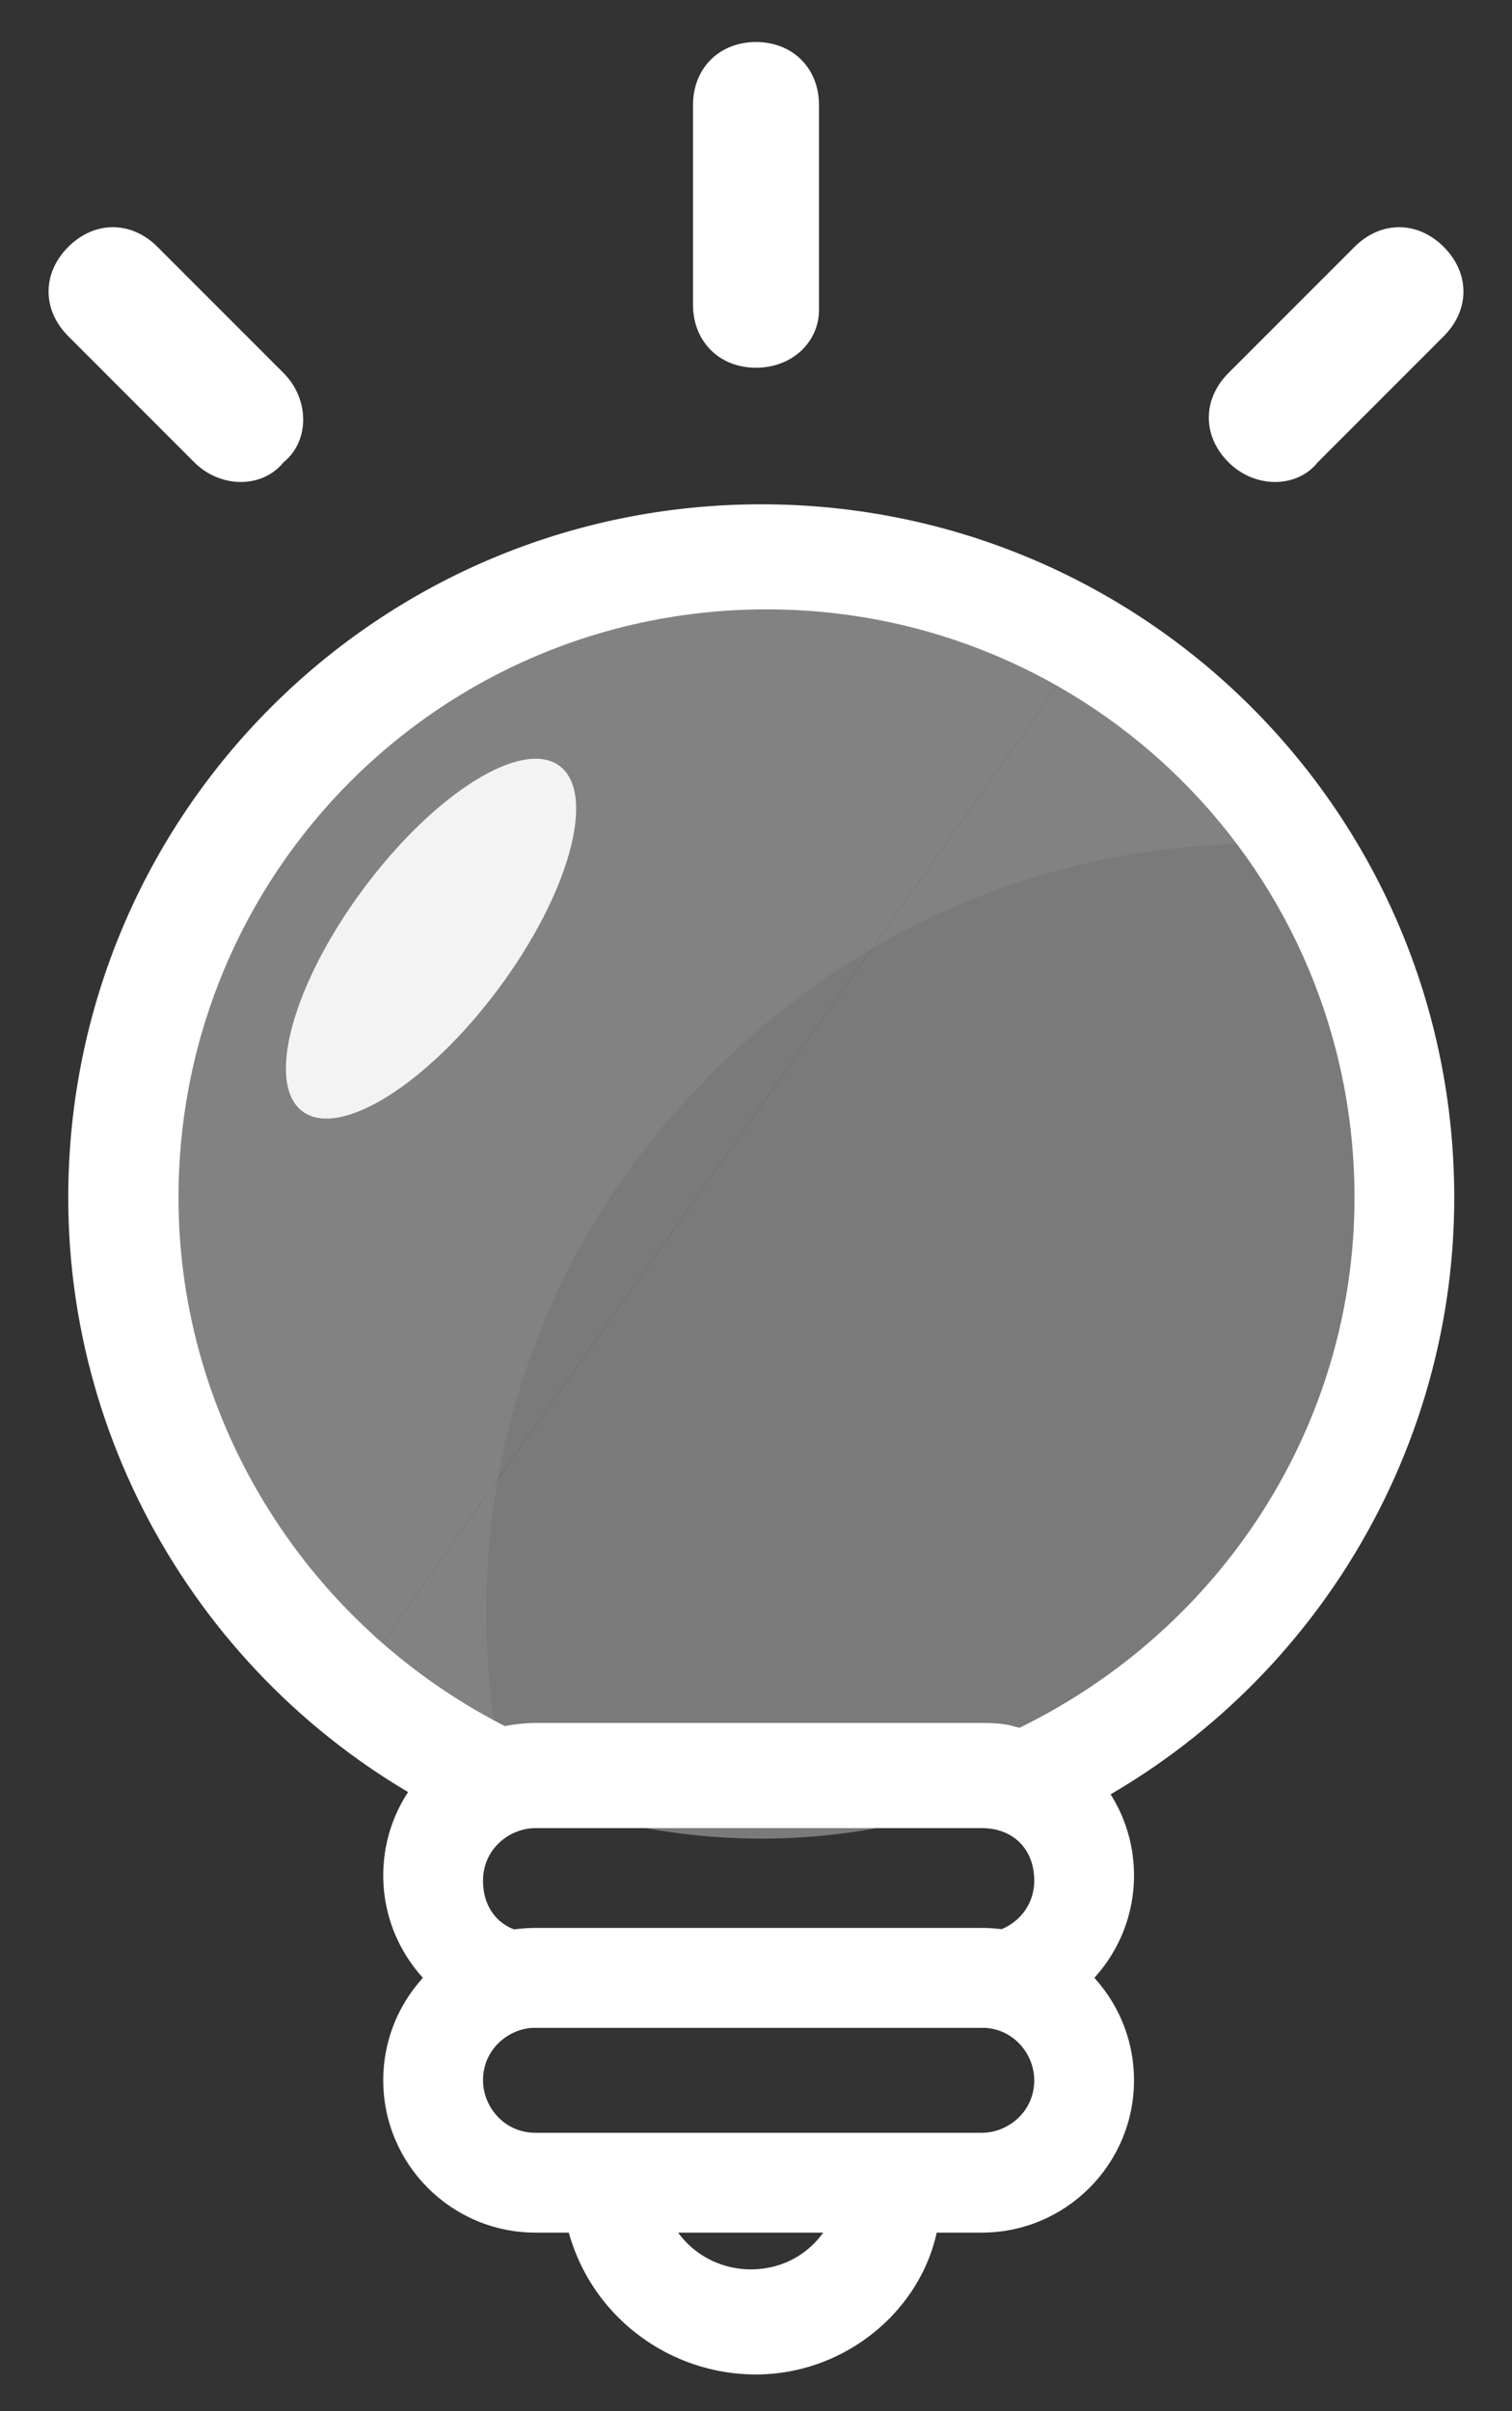 <?xml version="1.0" encoding="utf-8"?>
<!-- Generator: Adobe Illustrator 19.0.0, SVG Export Plug-In . SVG Version: 6.00 Build 0)  -->
<svg version="1.1" id="图层_1" xmlns="http://www.w3.org/2000/svg" xmlns:xlink="http://www.w3.org/1999/xlink" x="0px" y="0px"
	 viewBox="0 0 28.8 45.9" style="enable-background:new 0 0 28.8 45.9;" xml:space="preserve">
<rect x="0" y="0" width="28.8" height="45.9" fill="#333333" stroke="none"/>
<style type="text/css">
	.st0{fill:#FFFFFF;}
	.st1{opacity:0.35;}
	.st2{clip-path:url(#XMLID_3_);fill:#FFFFFF;}
	.st3{opacity:6.000000e-02;}
	.st4{clip-path:url(#XMLID_4_);fill:#FFFFFF;}
	.st5{opacity:0.9;}
</style>
<g>
	<g>
		<g id="XMLID_195_">
			<path id="XMLID_216_" class="st0" d="M14.4,7L14.4,7c-0.7,0-1.2-0.5-1.2-1.2V2c0-0.7,0.5-1.2,1.2-1.2h0c0.7,0,1.2,0.5,1.2,1.2
				v3.9C15.6,6.5,15.1,7,14.4,7z"/>
		</g>
		<g id="XMLID_193_">
			<path id="XMLID_215_" class="st0" d="M23.4,8.8L23.4,8.8c-0.5-0.5-0.5-1.2,0-1.7l2.4-2.4c0.5-0.5,1.2-0.5,1.7,0l0,0
				c0.5,0.5,0.5,1.2,0,1.7l-2.4,2.4C24.7,9.3,23.9,9.3,23.4,8.8z"/>
		</g>
		<g id="XMLID_191_">
			<path id="XMLID_214_" class="st0" d="M5.4,8.8L5.4,8.8C5,9.3,4.2,9.3,3.7,8.8L1.3,6.4c-0.5-0.5-0.5-1.2,0-1.7l0,0
				c0.5-0.5,1.2-0.5,1.7,0l2.4,2.4C5.9,7.6,5.9,8.4,5.4,8.8z"/>
		</g>
	</g>
	<g id="XMLID_188_">
		<path id="XMLID_213_" class="st0" d="M14.4,45.2c-2,0-3.7-1.6-3.7-3.7h1.9c0,1,0.8,1.7,1.7,1.7c1,0,1.7-0.8,1.7-1.7h1.9
			C18.1,43.5,16.4,45.2,14.4,45.2z"/>
	</g>
	<g id="XMLID_184_">
		<path class="st0" d="M18.7,42.5h-8.5c-1.6,0-2.9-1.3-2.9-2.9c0-1.6,1.3-2.9,2.9-2.9h8.5c1.6,0,2.9,1.3,2.9,2.9
			C21.6,41.2,20.3,42.5,18.7,42.5z M10.2,38.6c-0.5,0-1,0.4-1,1c0,0.5,0.4,1,1,1h8.5c0.5,0,1-0.4,1-1c0-0.5-0.4-1-1-1H10.2z"/>
	</g>
	<g id="XMLID_26_" class="st1">
		<g>
			<defs>
				<circle id="XMLID_206_" cx="14.5" cy="22.8" r="12.2"/>
			</defs>
			<clipPath id="XMLID_3_">
				<use xlink:href="#XMLID_206_"  style="overflow:visible;"/>
			</clipPath>
			<polygon id="XMLID_210_" class="st2" points="9.3,9 0.7,21.3 0.7,9 			"/>
			<polygon id="XMLID_209_" class="st2" points="19.4,9 21.8,10.7 5.5,33.8 0.7,30.3 0.7,21.3 9.3,9 			"/>
			<polygon id="XMLID_208_" class="st2" points="21.8,10.7 28.4,15.3 28.4,24.3 19.7,36.7 9.6,36.7 5.5,33.8 			"/>
			<polygon id="XMLID_207_" class="st2" points="19.7,36.7 28.4,24.3 28.4,36.7 			"/>
		</g>
	</g>
	<g class="st3">
		<g>
			<defs>
				<path id="XMLID_202_" d="M13.3,20.7c3.1-3.3,7.4-4.9,11.6-4.6c-0.5-0.8-1.1-1.5-1.8-2.2c-4.9-4.6-12.6-4.4-17.2,0.5
					C1.2,19.3,1.4,27,6.3,31.6c1,0.9,2.1,1.7,3.3,2.2C8.6,29.3,9.8,24.3,13.3,20.7z"/>
			</defs>
			<clipPath id="XMLID_4_">
				<use xlink:href="#XMLID_202_"  style="overflow:visible;"/>
			</clipPath>
			<polygon id="XMLID_205_" class="st4" points="4.3,9.3 1.2,31.1 1.2,9.3 			"/>
			<polygon id="XMLID_204_" class="st4" points="24.9,16.1 22.4,33.9 1.2,33.9 1.2,31.1 4.3,9.3 24.9,9.3 			"/>
			<polygon id="XMLID_203_" class="st4" points="22.4,33.9 24.9,16.1 24.9,33.9 			"/>
		</g>
	</g>
	<g id="XMLID_13_">
		<path class="st0" d="M18.7,38.6h-8.5c-1.6,0-2.9-1.3-2.9-2.9c0-1.6,1.3-2.9,2.9-2.9h8.5c1.6,0,2.9,1.3,2.9,2.9
			C21.6,37.3,20.3,38.6,18.7,38.6z M10.2,34.8c-0.5,0-1,0.4-1,1s0.4,1,1,1h8.5c0.5,0,1-0.4,1-1s-0.4-1-1-1H10.2z"/>
	</g>
	<g>
		<path class="st0" d="M19.4,35l-0.4-0.2c-0.1-0.1-0.2-0.1-0.4-0.1h-8.5c-0.1,0-0.2,0-0.3,0.1L9.5,35l-0.4-0.2
			c-4.7-2.1-7.8-6.8-7.8-12c0-7.3,5.9-13.2,13.2-13.2s13.2,5.9,13.2,13.2c0,5.2-3.1,9.9-7.8,12L19.4,35z M10.2,32.8h8.5
			c0.2,0,0.5,0,0.7,0.1c3.9-1.9,6.4-5.8,6.4-10.1c0-6.2-5-11.2-11.2-11.2s-11.2,5-11.2,11.2c0,4.3,2.5,8.2,6.3,10.1
			C9.8,32.9,10,32.8,10.2,32.8z"/>
	</g>
	<g id="XMLID_2_" class="st5">
		
			<ellipse id="XMLID_197_" transform="matrix(0.802 0.597 -0.597 0.802 12.32 -1.383)" class="st0" cx="8.2" cy="17.9" rx="1.6" ry="4.1"/>
	</g>
</g>
</svg>
